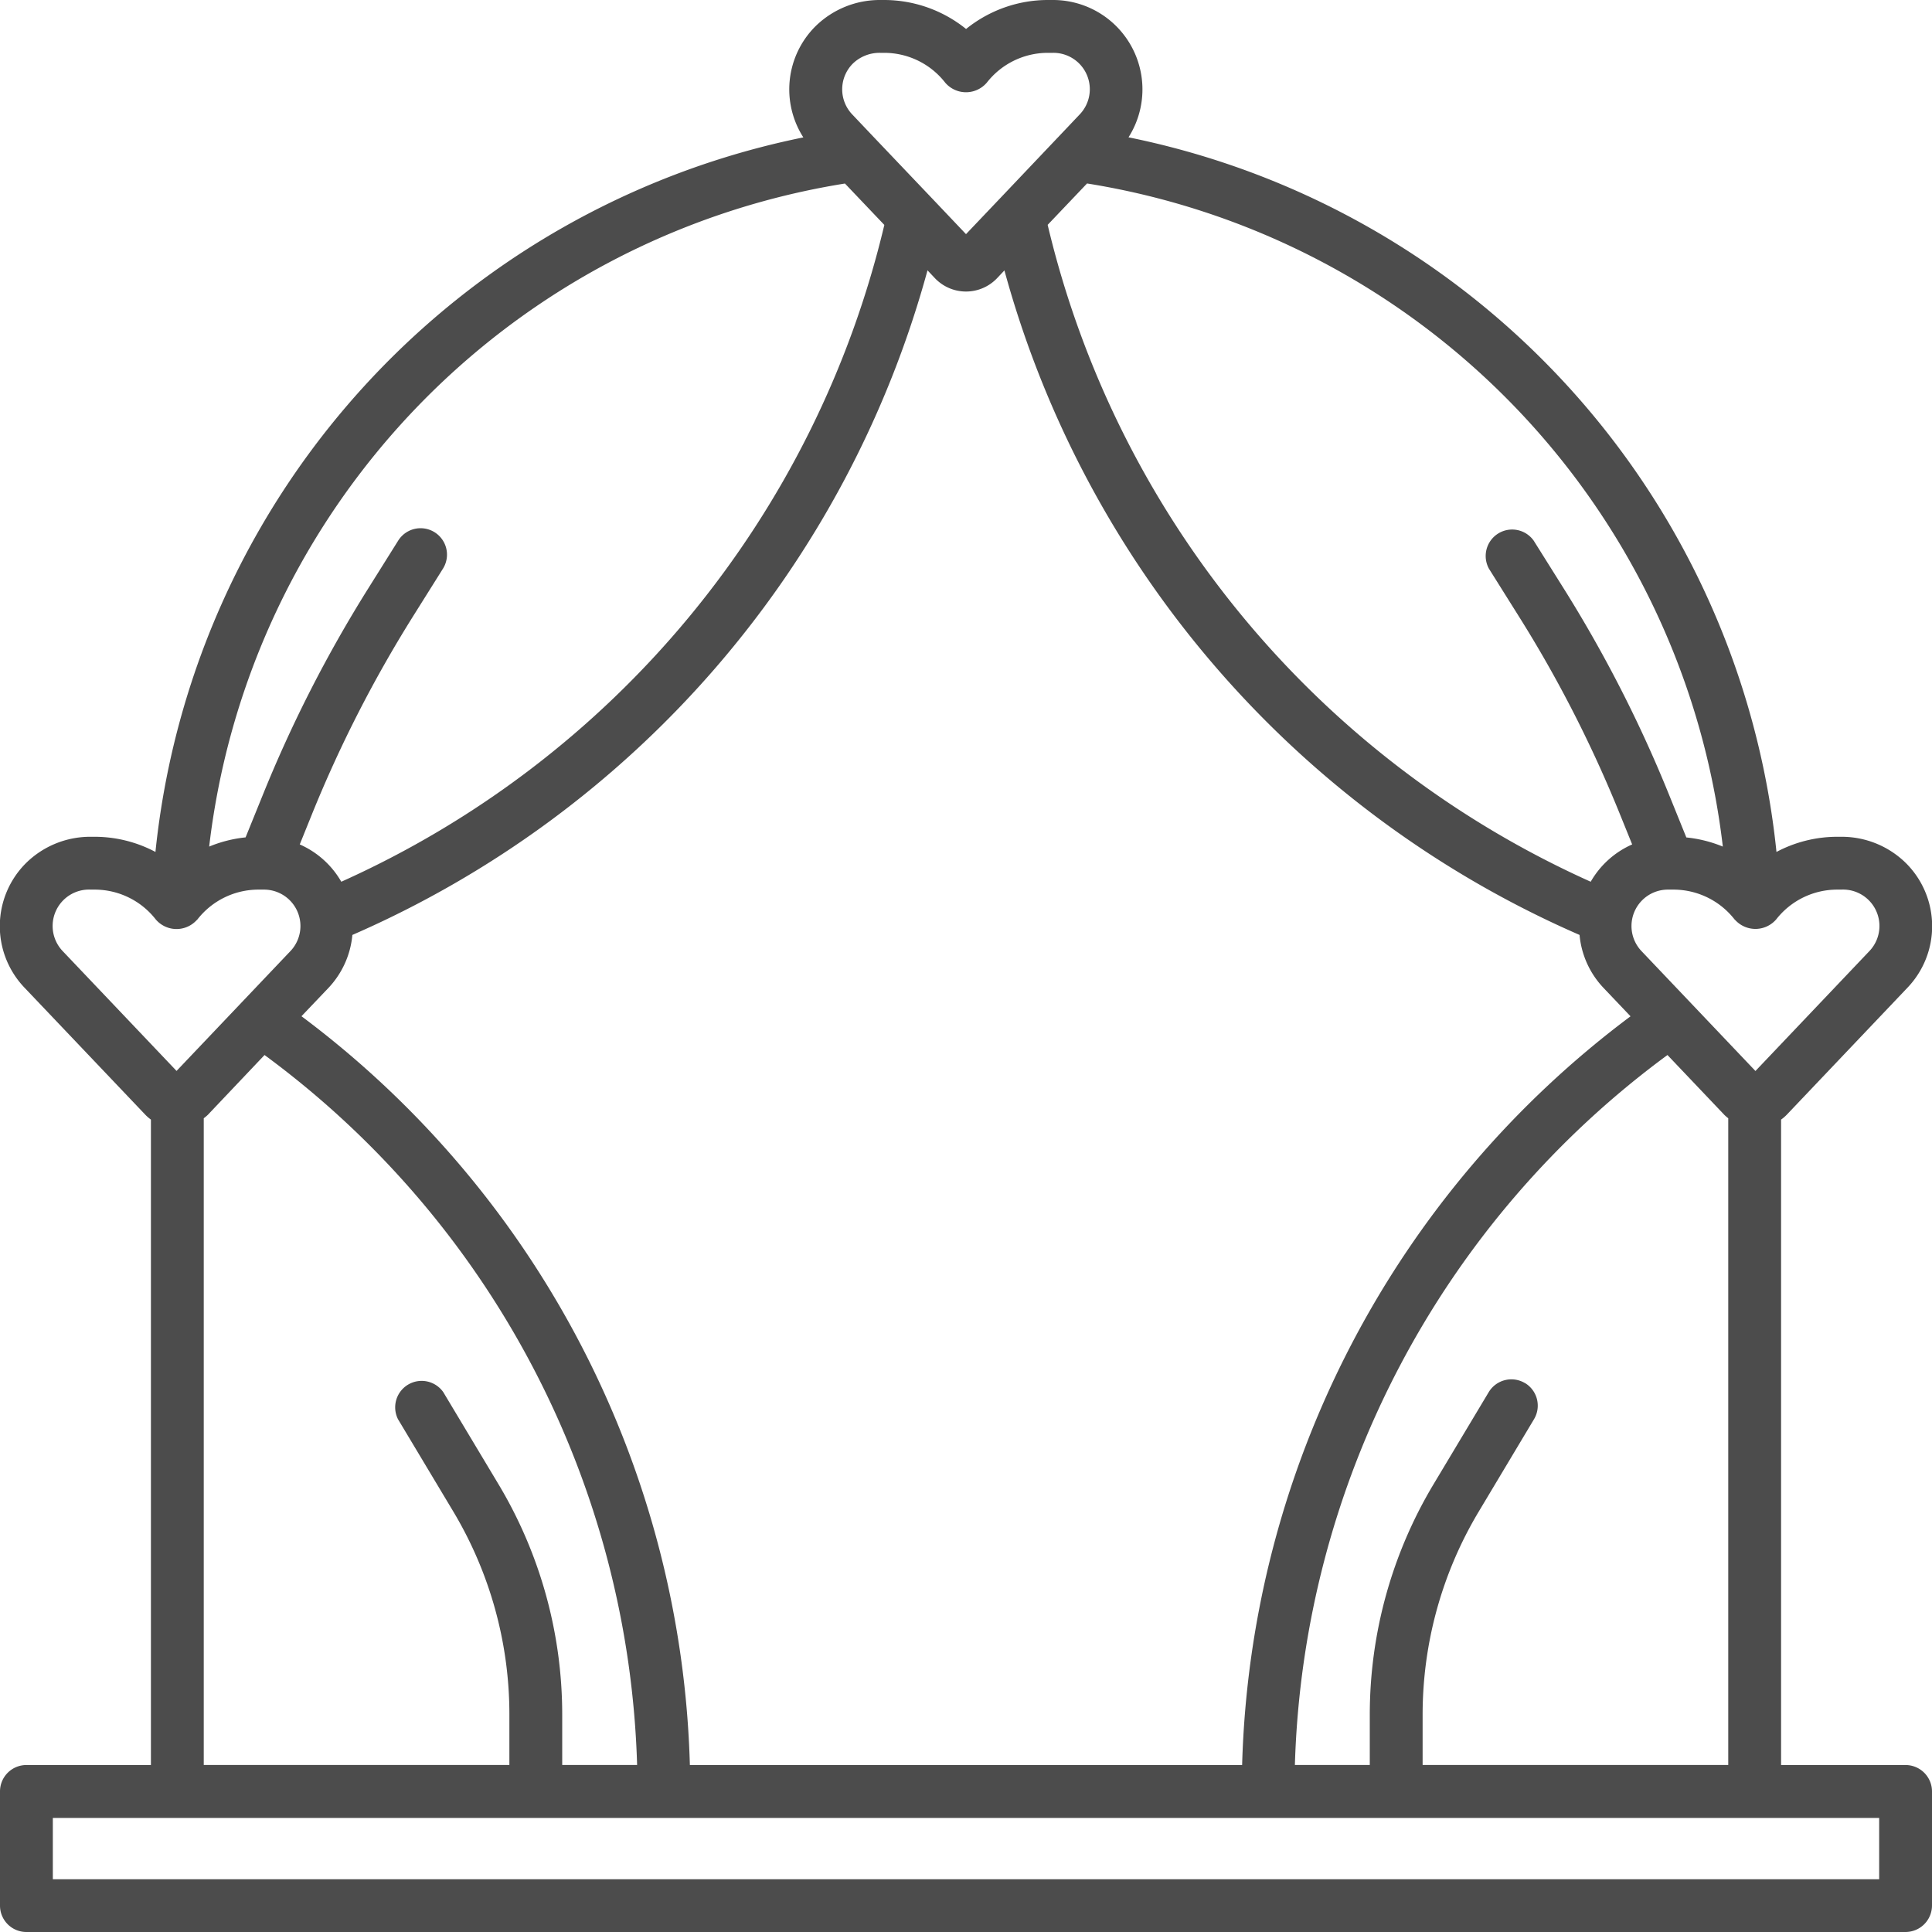 <svg width="26" height="26" fill="none" xmlns="http://www.w3.org/2000/svg"><g clip-path="url(#clip0)"><path d="M25.645 23.753h-1.676v-8.686a.572.572 0 00.074-.063l1.626-1.711a1.198 1.198 0 00-.02-1.678 1.232 1.232 0 00-.871-.354h-.056a1.748 1.748 0 00-.815.204 10.955 10.955 0 00-8.72-9.617A1.203 1.203 0 0014.173 0h-.075c-.4.001-.786.139-1.097.39A1.758 1.758 0 0011.902 0h-.056a1.233 1.233 0 00-.872.354 1.198 1.198 0 00-.163 1.495 10.956 10.956 0 00-8.719 9.616 1.748 1.748 0 00-.814-.204h-.056a1.231 1.231 0 00-.872.354 1.198 1.198 0 00-.019 1.678l1.627 1.711a.576.576 0 00.073.063v8.686H.355a.355.355 0 00-.355.355v1.536A.355.355 0 00.355 26h25.29a.357.357 0 00.355-.355v-1.536a.356.356 0 00-.355-.356zm-5.123-5.14a.356.356 0 00-.487.121l-.744 1.242a6.033 6.033 0 00-.857 3.099v.677h-1.008a12.312 12.312 0 015.014-9.554l.765.805a.558.558 0 00.053.046v8.703h-4.113v-.677c0-.963.261-1.908.756-2.734l.743-1.242a.355.355 0 00-.122-.487zm-11.238 5.14a13.027 13.027 0 00-5.227-10.077l.365-.383c.183-.195.296-.445.32-.711a13.69 13.69 0 007.74-8.944l.099.105a.577.577 0 00.838 0l.098-.104a13.69 13.69 0 007.74 8.943c.024.266.137.516.32.71l.366.385a13.026 13.026 0 00-5.227 10.076H9.284zm15.438-11.781h.056a.49.49 0 01.376.831l-1.53 1.61-1.53-1.61a.49.49 0 01.355-.831h.075a1.044 1.044 0 01.818.4l.008.008.01.01a.369.369 0 00.544-.018 1.041 1.041 0 01.818-.4zm-1.537-.579a1.746 1.746 0 00-.491-.123l-.234-.578a17.763 17.763 0 00-1.414-2.769l-.406-.647a.356.356 0 00-.602.378l.406.647c.53.844.983 1.734 1.357 2.658l.164.405a1.2 1.2 0 00-.558.502 12.97 12.97 0 01-7.308-8.84l.53-.557a10.244 10.244 0 018.556 8.924zM11.478.855a.517.517 0 01.367-.144h.057a1.041 1.041 0 01.817.4.368.368 0 00.562 0 1.042 1.042 0 01.817-.4h.075a.49.49 0 01.356.83l-.29.306-.005.005-.785.827-.002.002-.447.47-.447-.471-.79-.83-.293-.309a.49.49 0 01.008-.686zm-.107 1.615l.53.557a12.97 12.97 0 01-7.308 8.839 1.202 1.202 0 00-.559-.502l.164-.406c.374-.924.828-1.813 1.357-2.658l.406-.647a.355.355 0 10-.602-.378l-.406.648a17.757 17.757 0 00-1.414 2.769l-.234.577a1.746 1.746 0 00-.49.124A10.244 10.244 0 0111.37 2.47zM.846 12.802a.49.49 0 01.376-.83h.056a1.042 1.042 0 01.817.4.367.367 0 00.546.017l.008-.008.009-.009a1.041 1.041 0 01.817-.4h.075a.49.49 0 01.356.83l-1.53 1.61-1.53-1.61zm1.896 2.247a.57.57 0 00.054-.045l.764-.806a12.31 12.31 0 015.014 9.554H7.566v-.677a6.033 6.033 0 00-.857-3.1l-.744-1.241a.356.356 0 00-.609.365l.744 1.242c.494.826.756 1.771.755 2.734v.677H2.742V15.05zM25.29 25.29H.711v-.825h24.578v.824z" fill="#000" fill-opacity=".7"/></g><defs><clipPath id="clip0"><path fill="#fff" d="M0 0h26v26H0z"/></clipPath></defs></svg>